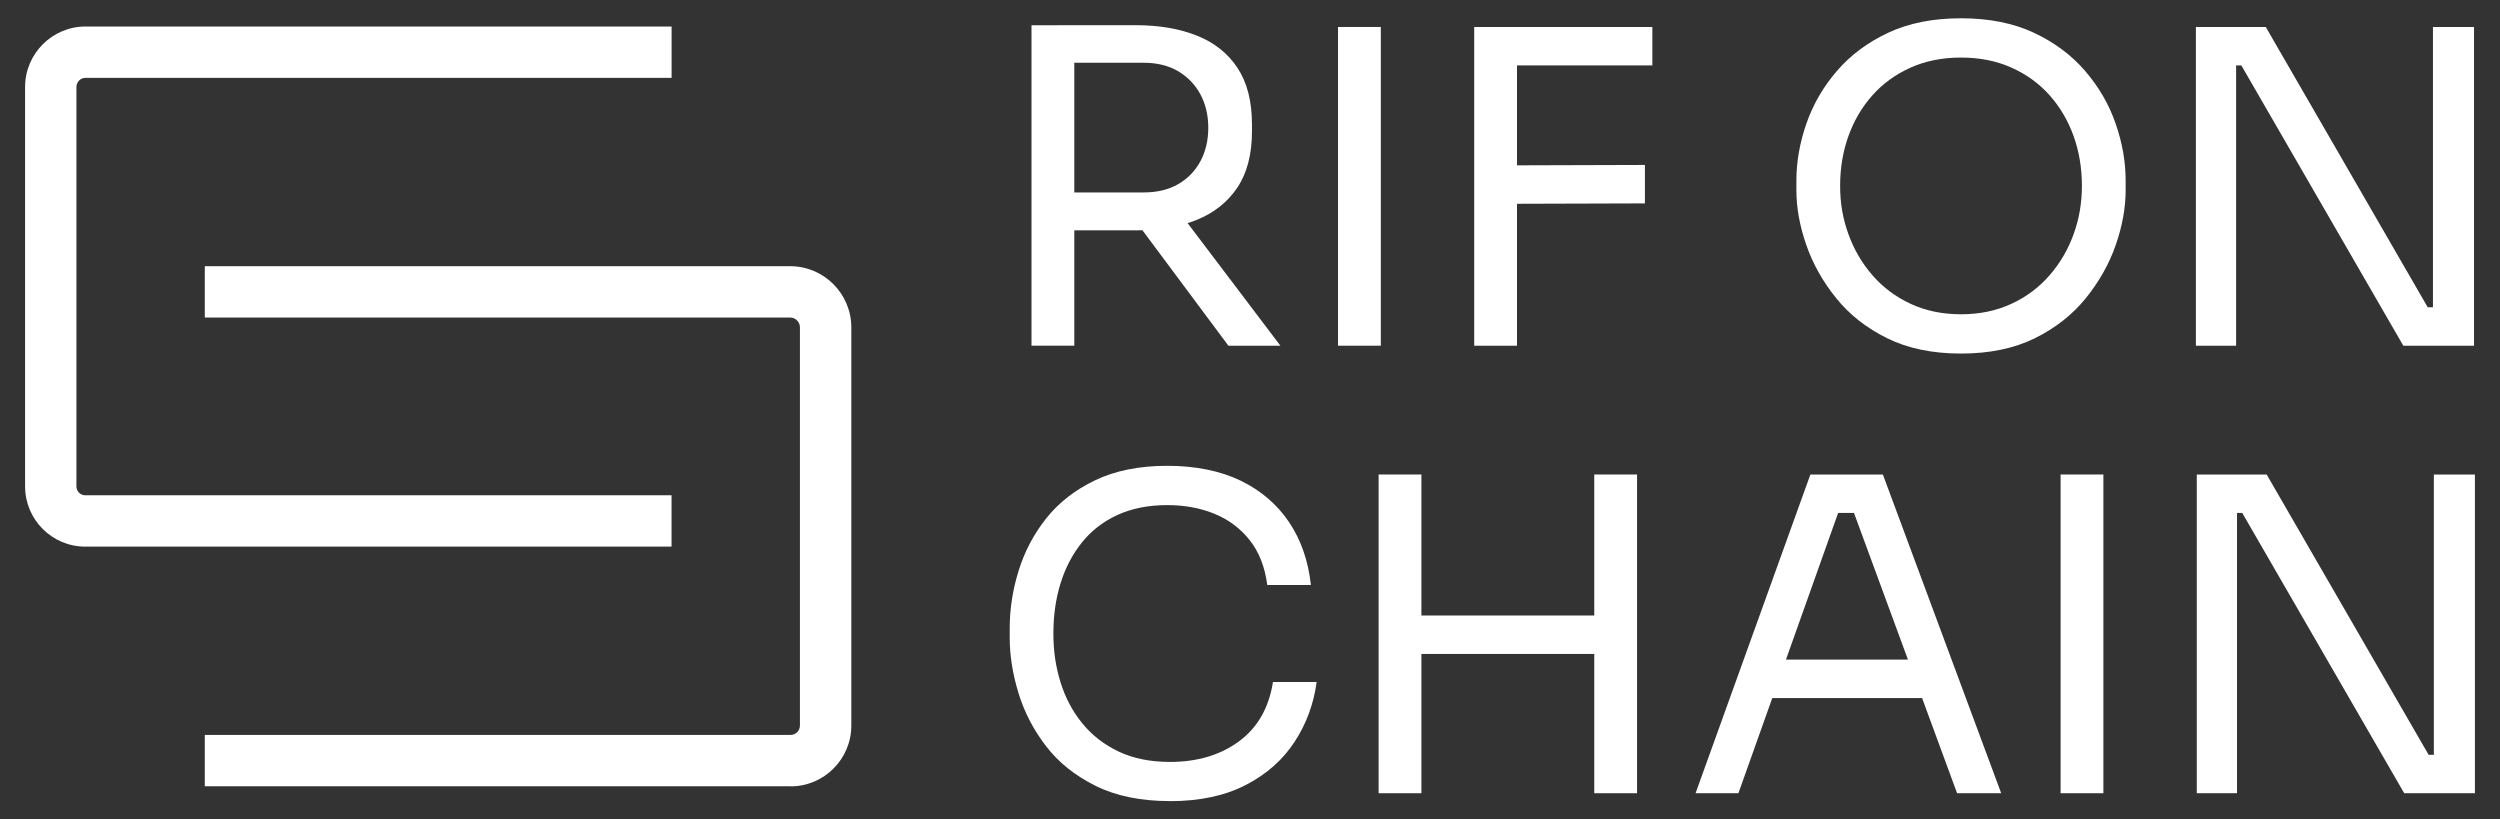 <?xml version="1.0" encoding="UTF-8"?><svg id="Layer_1" xmlns="http://www.w3.org/2000/svg" viewBox="0 0 477.29 156.43"><rect x="0" y="0" width="477.29" height="156.43" fill="#333333" stroke="none"/><defs><style>.cls-1{fill:#fff;stroke-width:0px;}</style></defs><path class="cls-1" d="m196.93,66V4.82h8.17v61.18h-8.17Zm5.08-22.01v-7.25h16.34c2.55,0,4.75-.53,6.58-1.58,1.83-1.06,3.25-2.51,4.25-4.38,1-1.86,1.5-3.99,1.5-6.38s-.5-4.51-1.5-6.38c-1-1.86-2.42-3.33-4.25-4.42-1.84-1.08-4.03-1.62-6.58-1.62h-16.34v-7.17h14.84c4.45,0,8.34.67,11.67,2,3.34,1.33,5.92,3.39,7.75,6.17,1.83,2.78,2.75,6.36,2.75,10.75v1.33c0,4.39-.93,7.98-2.79,10.75-1.86,2.78-4.45,4.83-7.75,6.17-3.31,1.33-7.18,2-11.63,2h-14.84Zm32.51,22.01l-20.17-27.09h9.59l20.51,27.09h-9.92Z"/><path class="cls-1" d="m255.45,66V5.15h8.17v60.85h-8.17Z"/><path class="cls-1" d="m281.45,66V5.15h8.17v60.85h-8.17Zm6.5-53.51v-7.34h27.51v7.34h-27.51Zm0,26.42v-7.34l26.09-.08v7.34l-26.09.08Z"/><path class="cls-1" d="m374.39,67.5c-5.45,0-10.14-.97-14.09-2.92-3.95-1.94-7.2-4.5-9.75-7.67-2.56-3.17-4.46-6.56-5.71-10.17-1.25-3.61-1.88-7.09-1.88-10.42v-1.83c0-3.61.64-7.25,1.92-10.92,1.28-3.67,3.22-7.02,5.83-10.04,2.61-3.03,5.88-5.46,9.8-7.29,3.92-1.83,8.54-2.75,13.88-2.75s9.96.92,13.88,2.75c3.92,1.83,7.18,4.26,9.8,7.29,2.61,3.03,4.56,6.38,5.83,10.04,1.28,3.67,1.92,7.31,1.92,10.92v1.83c0,3.33-.63,6.81-1.88,10.42-1.25,3.61-3.15,7-5.71,10.17-2.56,3.17-5.81,5.72-9.75,7.67-3.94,1.94-8.64,2.92-14.09,2.92Zm0-7.5c3.56,0,6.76-.67,9.63-2s5.29-3.15,7.29-5.46,3.53-4.92,4.58-7.84c1.06-2.92,1.58-5.99,1.58-9.21,0-3.39-.53-6.56-1.58-9.5-1.06-2.94-2.58-5.54-4.58-7.79s-4.43-4.01-7.29-5.29c-2.86-1.28-6.07-1.92-9.63-1.92s-6.77.64-9.63,1.92c-2.86,1.28-5.29,3.04-7.29,5.29s-3.53,4.85-4.58,7.79c-1.06,2.95-1.58,6.11-1.58,9.5s.53,6.29,1.58,9.21c1.05,2.92,2.58,5.53,4.58,7.84s4.43,4.13,7.29,5.46c2.86,1.33,6.07,2,9.63,2Z"/><path class="cls-1" d="m419.23,66V5.15h13.34l30.92,53.51h2.67l-1.67,1.5V5.15h7.84v60.85h-13.5l-30.92-53.51h-2.67l1.67-1.5v55.01h-7.67Z"/><path class="cls-1" d="m223.36,152.94c-5.56,0-10.3-.97-14.21-2.92-3.92-1.94-7.07-4.47-9.46-7.59-2.39-3.11-4.14-6.49-5.25-10.13-1.11-3.64-1.67-7.15-1.67-10.54v-1.83c0-3.67.57-7.34,1.71-11,1.14-3.67,2.9-7,5.29-10,2.39-3,5.5-5.42,9.33-7.25,3.84-1.83,8.42-2.75,13.75-2.75s10.11.95,14,2.83c3.89,1.89,6.97,4.53,9.25,7.92,2.28,3.39,3.67,7.39,4.17,12h-8.33c-.45-3.44-1.56-6.29-3.34-8.54-1.78-2.25-4.01-3.93-6.71-5.04-2.7-1.11-5.71-1.67-9.04-1.67-3.61,0-6.78.63-9.5,1.88s-4.99,3-6.79,5.25c-1.81,2.25-3.17,4.85-4.08,7.79-.92,2.95-1.37,6.14-1.37,9.59s.46,6.39,1.37,9.34c.92,2.95,2.3,5.56,4.17,7.84,1.86,2.28,4.18,4.07,6.96,5.38,2.78,1.31,6.03,1.96,9.75,1.96,5.22,0,9.61-1.3,13.17-3.92,3.56-2.61,5.72-6.39,6.5-11.34h8.34c-.56,4.17-1.96,7.98-4.21,11.42-2.25,3.45-5.36,6.2-9.33,8.25-3.97,2.05-8.8,3.08-14.46,3.08Z"/><path class="cls-1" d="m263.2,151.44v-60.85h8.17v60.85h-8.17Zm6.5-26.59v-7.34h36.34v7.34h-36.34Zm34.67,26.59v-60.85h8.17v60.85h-8.17Z"/><path class="cls-1" d="m323.71,151.44l21.92-60.85h13.84l22.59,60.85h-8.42l-20.42-55.51,4,2h-9.83l4.25-2-19.75,55.51h-8.17Zm13.09-18.17l2.75-7.34h26.26l2.75,7.34h-31.76Z"/><path class="cls-1" d="m393.4,151.44v-60.85h8.17v60.85h-8.17Z"/><path class="cls-1" d="m419.4,151.44v-60.85h13.34l30.92,53.51h2.67l-1.67,1.5v-55.01h7.84v60.85h-13.5l-30.92-53.51h-2.67l1.67-1.5v55.01h-7.67Z"/><path class="cls-1" d="m128.22,104.36H16.28c-6.34,0-11.49-5.16-11.49-11.49V16.61c0-6.37,5.18-11.55,11.55-11.55h111.88v9.8H16.34c-.97,0-1.75.79-1.75,1.75v76.26c0,.93.76,1.69,1.69,1.69h111.93v9.8Z"/><path class="cls-1" d="m150.93,150.11H39.1v-9.8h111.83c.99,0,1.79-.8,1.79-1.79V62.5c0-1.04-.85-1.88-1.88-1.88H39.1v-9.8h111.74c6.45,0,11.69,5.24,11.69,11.69v76.02c0,6.39-5.2,11.6-11.6,11.6Z"/></svg>